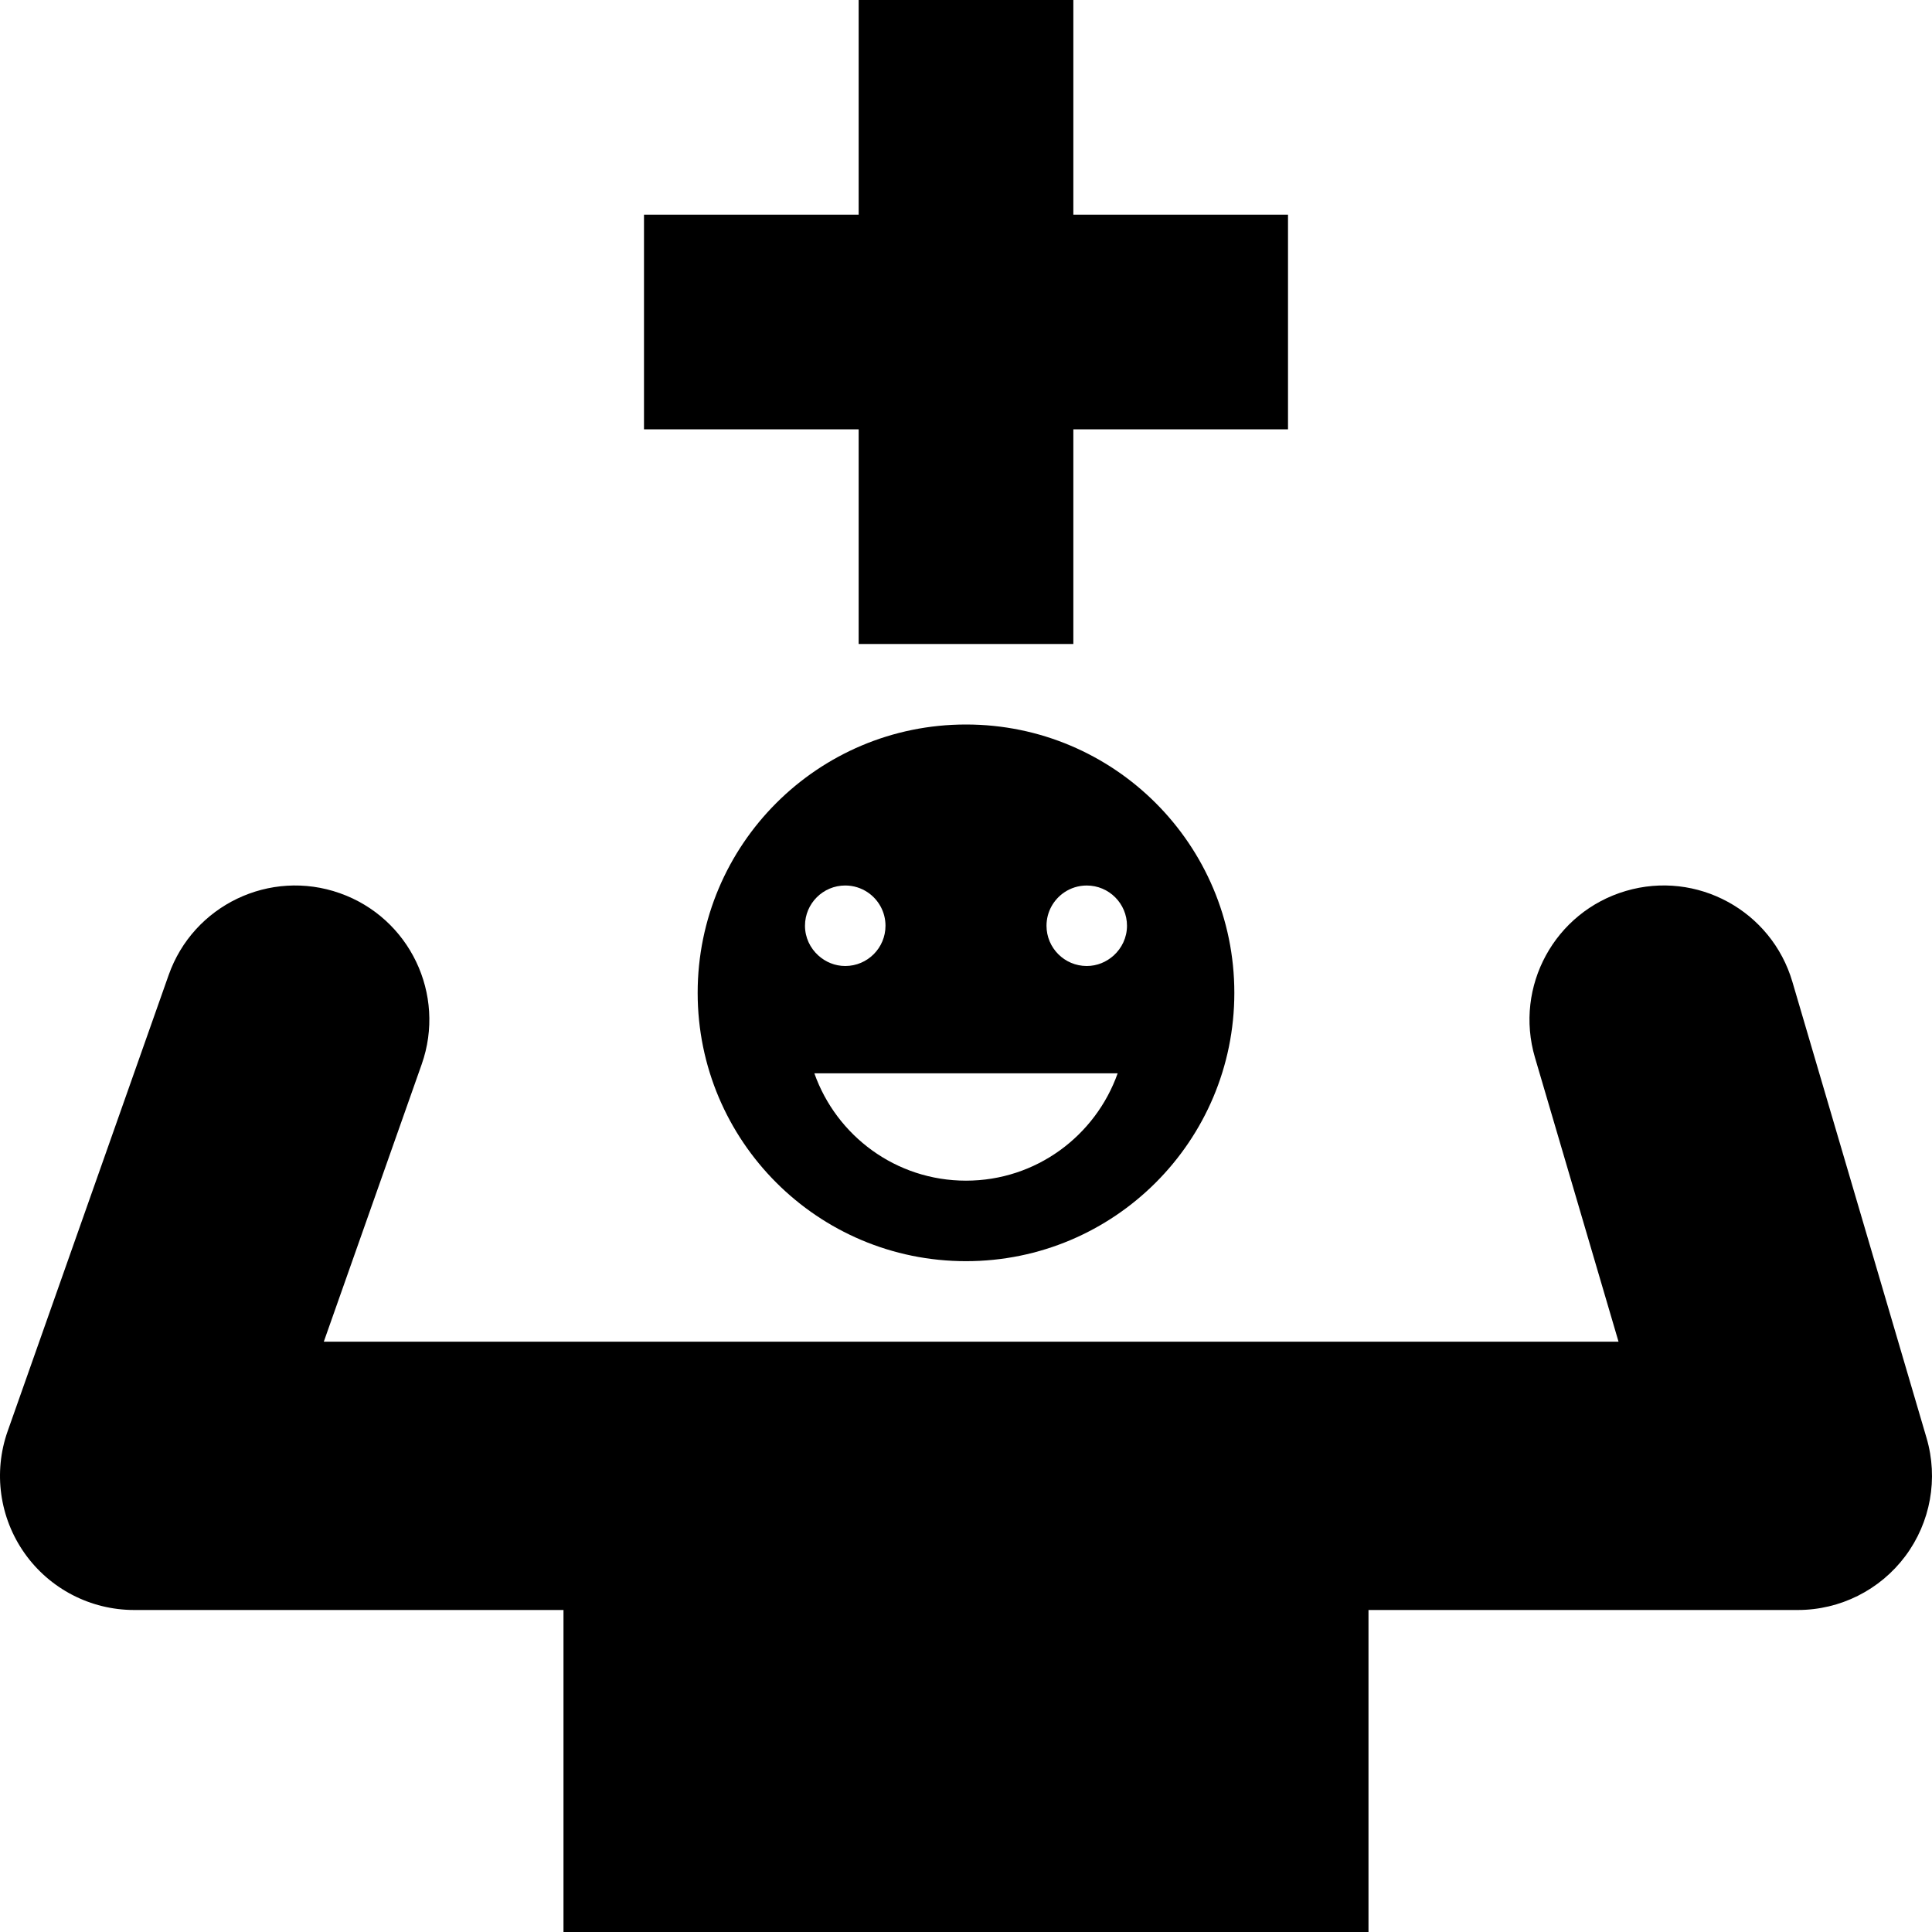 <svg xmlns="http://www.w3.org/2000/svg" xmlns:xlink="http://www.w3.org/1999/xlink" version="1.1" x="0px" y="0px" viewBox="0 0 100 100" enable-background="new 0 0 100 100" xml:space="preserve"><polygon points="66.667,11.111 55.556,11.111 55.556,0 44.444,0 44.444,11.111 33.333,11.111 33.333,22.222 44.444,22.222   44.444,33.333 55.556,33.333 55.556,22.222 66.667,22.222 "></polygon><path d="M99.718,74.429l-6.944-23.61c-1.082-3.68-4.945-5.788-8.622-4.703c-3.679,1.083-5.785,4.942-4.702,8.622l4.325,14.707  H70.833H62.5h-25h-8.333H16.76l5.066-14.355c1.276-3.616-0.621-7.583-4.237-8.859c-3.617-1.278-7.584,0.62-8.859,4.237L0.396,74.078  c-0.75,2.125-0.422,4.482,0.879,6.321c1.302,1.841,3.416,2.934,5.669,2.934h22.222V100h41.667V83.333h22.223  c2.189,0,4.249-1.032,5.56-2.784C99.927,78.797,100.335,76.528,99.718,74.429z"></path><path d="M50,37.5c-7.671,0-13.889,6.217-13.889,13.889c0,7.672,6.217,13.889,13.889,13.889c7.672,0,13.889-6.217,13.889-13.889  C63.889,43.717,57.672,37.5,50,37.5z M57.642,49.458C57.271,49.791,56.787,50,56.25,50c-1.15,0-2.083-0.933-2.083-2.083  c0-0.719,0.366-1.354,0.921-1.729c0.332-0.224,0.732-0.354,1.162-0.354c1.15,0,2.083,0.933,2.083,2.083  C58.333,48.53,58.063,49.076,57.642,49.458z M45.833,47.917c0,1.15-0.933,2.083-2.083,2.083c-0.537,0-1.022-0.209-1.392-0.543  c-0.422-0.381-0.692-0.927-0.692-1.541c0-1.15,0.934-2.083,2.083-2.083c0.431,0,0.83,0.131,1.163,0.354  C45.468,46.562,45.833,47.197,45.833,47.917z M50,61.111c-3.627,0-6.704-2.321-7.849-5.556H57.85  C56.703,58.79,53.627,61.111,50,61.111z"></path></svg>